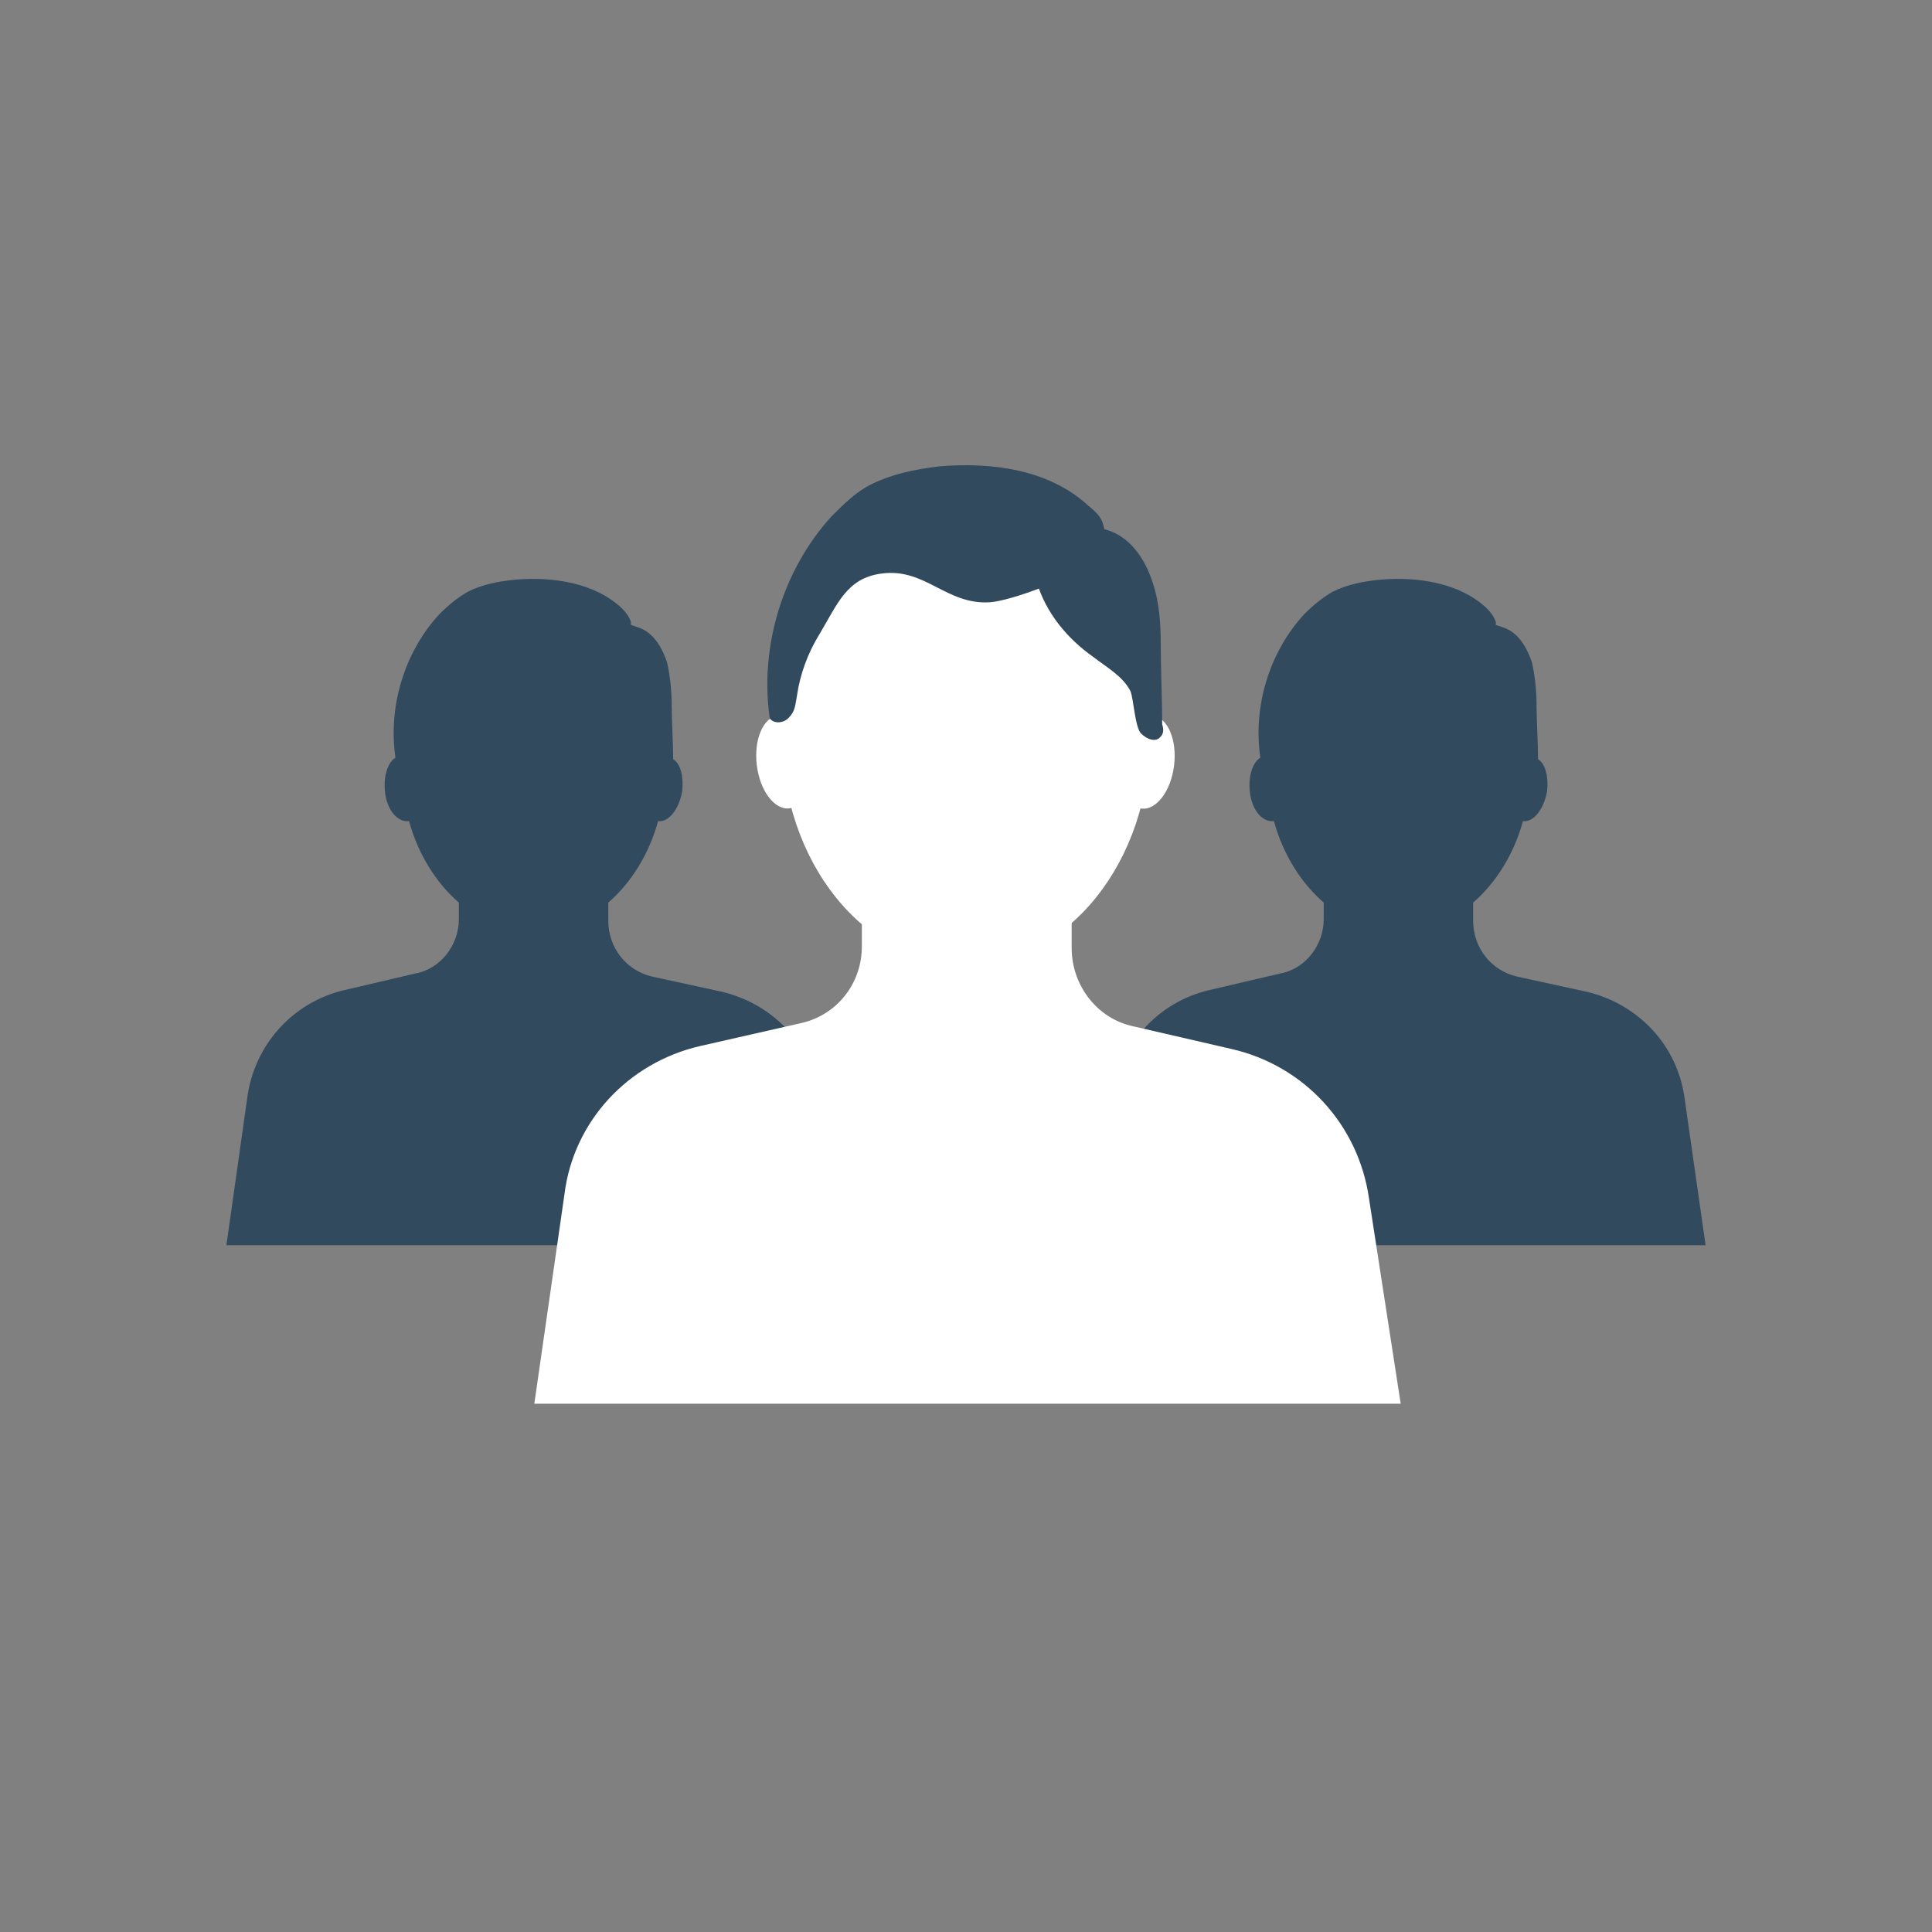 <!DOCTYPE svg PUBLIC "-//W3C//DTD SVG 1.1//EN" "http://www.w3.org/Graphics/SVG/1.1/DTD/svg11.dtd">
<svg xmlns="http://www.w3.org/2000/svg" viewBox="0 0 128 128">
  <rect x="0" y="0" width="128" height="128" fill="#808080" stroke="none"/>
  <g fill="#324A5E">
    <path d="M111.6 72.7c-.5-3.5-3.1-6.2-6.5-7l-4.6-1c-1.7-.4-2.9-1.9-2.9-3.7v-1.2c1.5-1.3 2.7-3.2 3.3-5.4.7.1 1.4-.8 1.6-2 .1-.9-.1-1.8-.6-2.1 0-1-.1-2.7-.1-3.6 0-.9-.1-1.9-.3-2.8-.3-.9-.8-1.8-1.6-2.2-.2-.1-.5-.2-.8-.3v-.2c-.1-.3-.3-.6-.6-.9-1.8-1.7-4.6-2.1-7-1.9-1.1.1-2.2.3-3.2.8-.7.4-1.3.9-1.9 1.5-2.3 2.5-3.4 6.1-2.9 9.5-.5.3-.8 1.2-.7 2.2.1 1.2.8 2.1 1.6 2 .6 2.2 1.8 4.1 3.3 5.4v1.1c0 1.7-1.2 3.3-2.9 3.6l-4.7 1.1c-3.4.8-5.9 3.6-6.4 7l-1.4 9.9H113l-1.4-9.8zM54.3 72.7c-.5-3.5-3.1-6.2-6.5-7l-4.6-1c-1.7-.4-2.9-1.9-2.9-3.7v-1.2c1.5-1.3 2.7-3.2 3.3-5.4.7.1 1.4-.8 1.6-2 .1-.9-.1-1.8-.6-2.1 0-1-.1-2.7-.1-3.6 0-.9-.1-1.9-.3-2.8-.3-.9-.8-1.8-1.6-2.2-.2-.1-.5-.2-.8-.3v-.2c-.1-.3-.3-.6-.6-.9-1.8-1.7-4.6-2.1-7-1.9-1.1.1-2.2.3-3.2.8-.7.4-1.3.9-1.9 1.5-2.3 2.5-3.4 6.1-2.9 9.5-.5.3-.8 1.2-.7 2.2.1 1.2.8 2.1 1.6 2 .6 2.2 1.8 4.1 3.3 5.4v1.1c0 1.7-1.2 3.3-2.9 3.6l-4.7 1.1c-3.4.8-5.9 3.6-6.4 7L15 82.5h40.7l-1.4-9.8z"/>
  </g>
  <path fill="#FFF" d="M90.7 79.4c-.7-4.9-4.3-8.8-9.1-9.9L75.1 68c-2.4-.5-4.1-2.7-4.1-5.2v-3H57.1v2.9c0 2.5-1.7 4.6-4.1 5.1l-6.6 1.5c-4.8 1.1-8.4 5-9 9.8l-2 13.9h57.4l-2.1-13.6z"/>
  <g fill="#FFF">
    <ellipse transform="rotate(6.927 76.061 50.493)" cx="76" cy="50.5" rx="1.8" ry="3.1"/>
    <ellipse transform="rotate(173.073 51.964 50.487)" cx="52" cy="50.5" rx="1.8" ry="3.1"/>
  </g>
  <ellipse fill="#FFF" cx="64" cy="48.7" rx="12.2" ry="15.2"/>
  <path fill="#324A5E" d="M73.1 34.8c.3.9-.3 1.9-1.1 2.6-1 .9-5 2.4-6.4 2.5-2.9.2-4.3-2.3-7.2-1.9-2.3.3-2.9 2-4.1 4-.8 1.3-1.3 2.7-1.5 4.1-.1.5-.1 1-.5 1.4-.3.4-1 .5-1.3.1-.7-4.8.9-9.9 4.1-13.4.8-.8 1.6-1.6 2.6-2.1 1.4-.7 2.9-1 4.5-1.2 3.5-.3 7.3.2 9.9 2.6.5.4.9.8 1 1.3z"/>
  <path fill="#324A5E" d="M69.1 36.3c-.3.4-.6.9-.6 1.4 0 .3.1.6.2.9.6 2 2 3.7 3.7 4.9.9.7 2 1.3 2.5 2.3.2.5.3 2.4.7 2.8s1 .6 1.3.2c.2-.2.2-.5.1-.8 0-1.3-.1-4-.1-5.4 0-1.3-.1-2.7-.5-3.9-.4-1.3-1.1-2.5-2.2-3.2-1.6-1-3.8-.6-5.1.8z"/>
</svg>